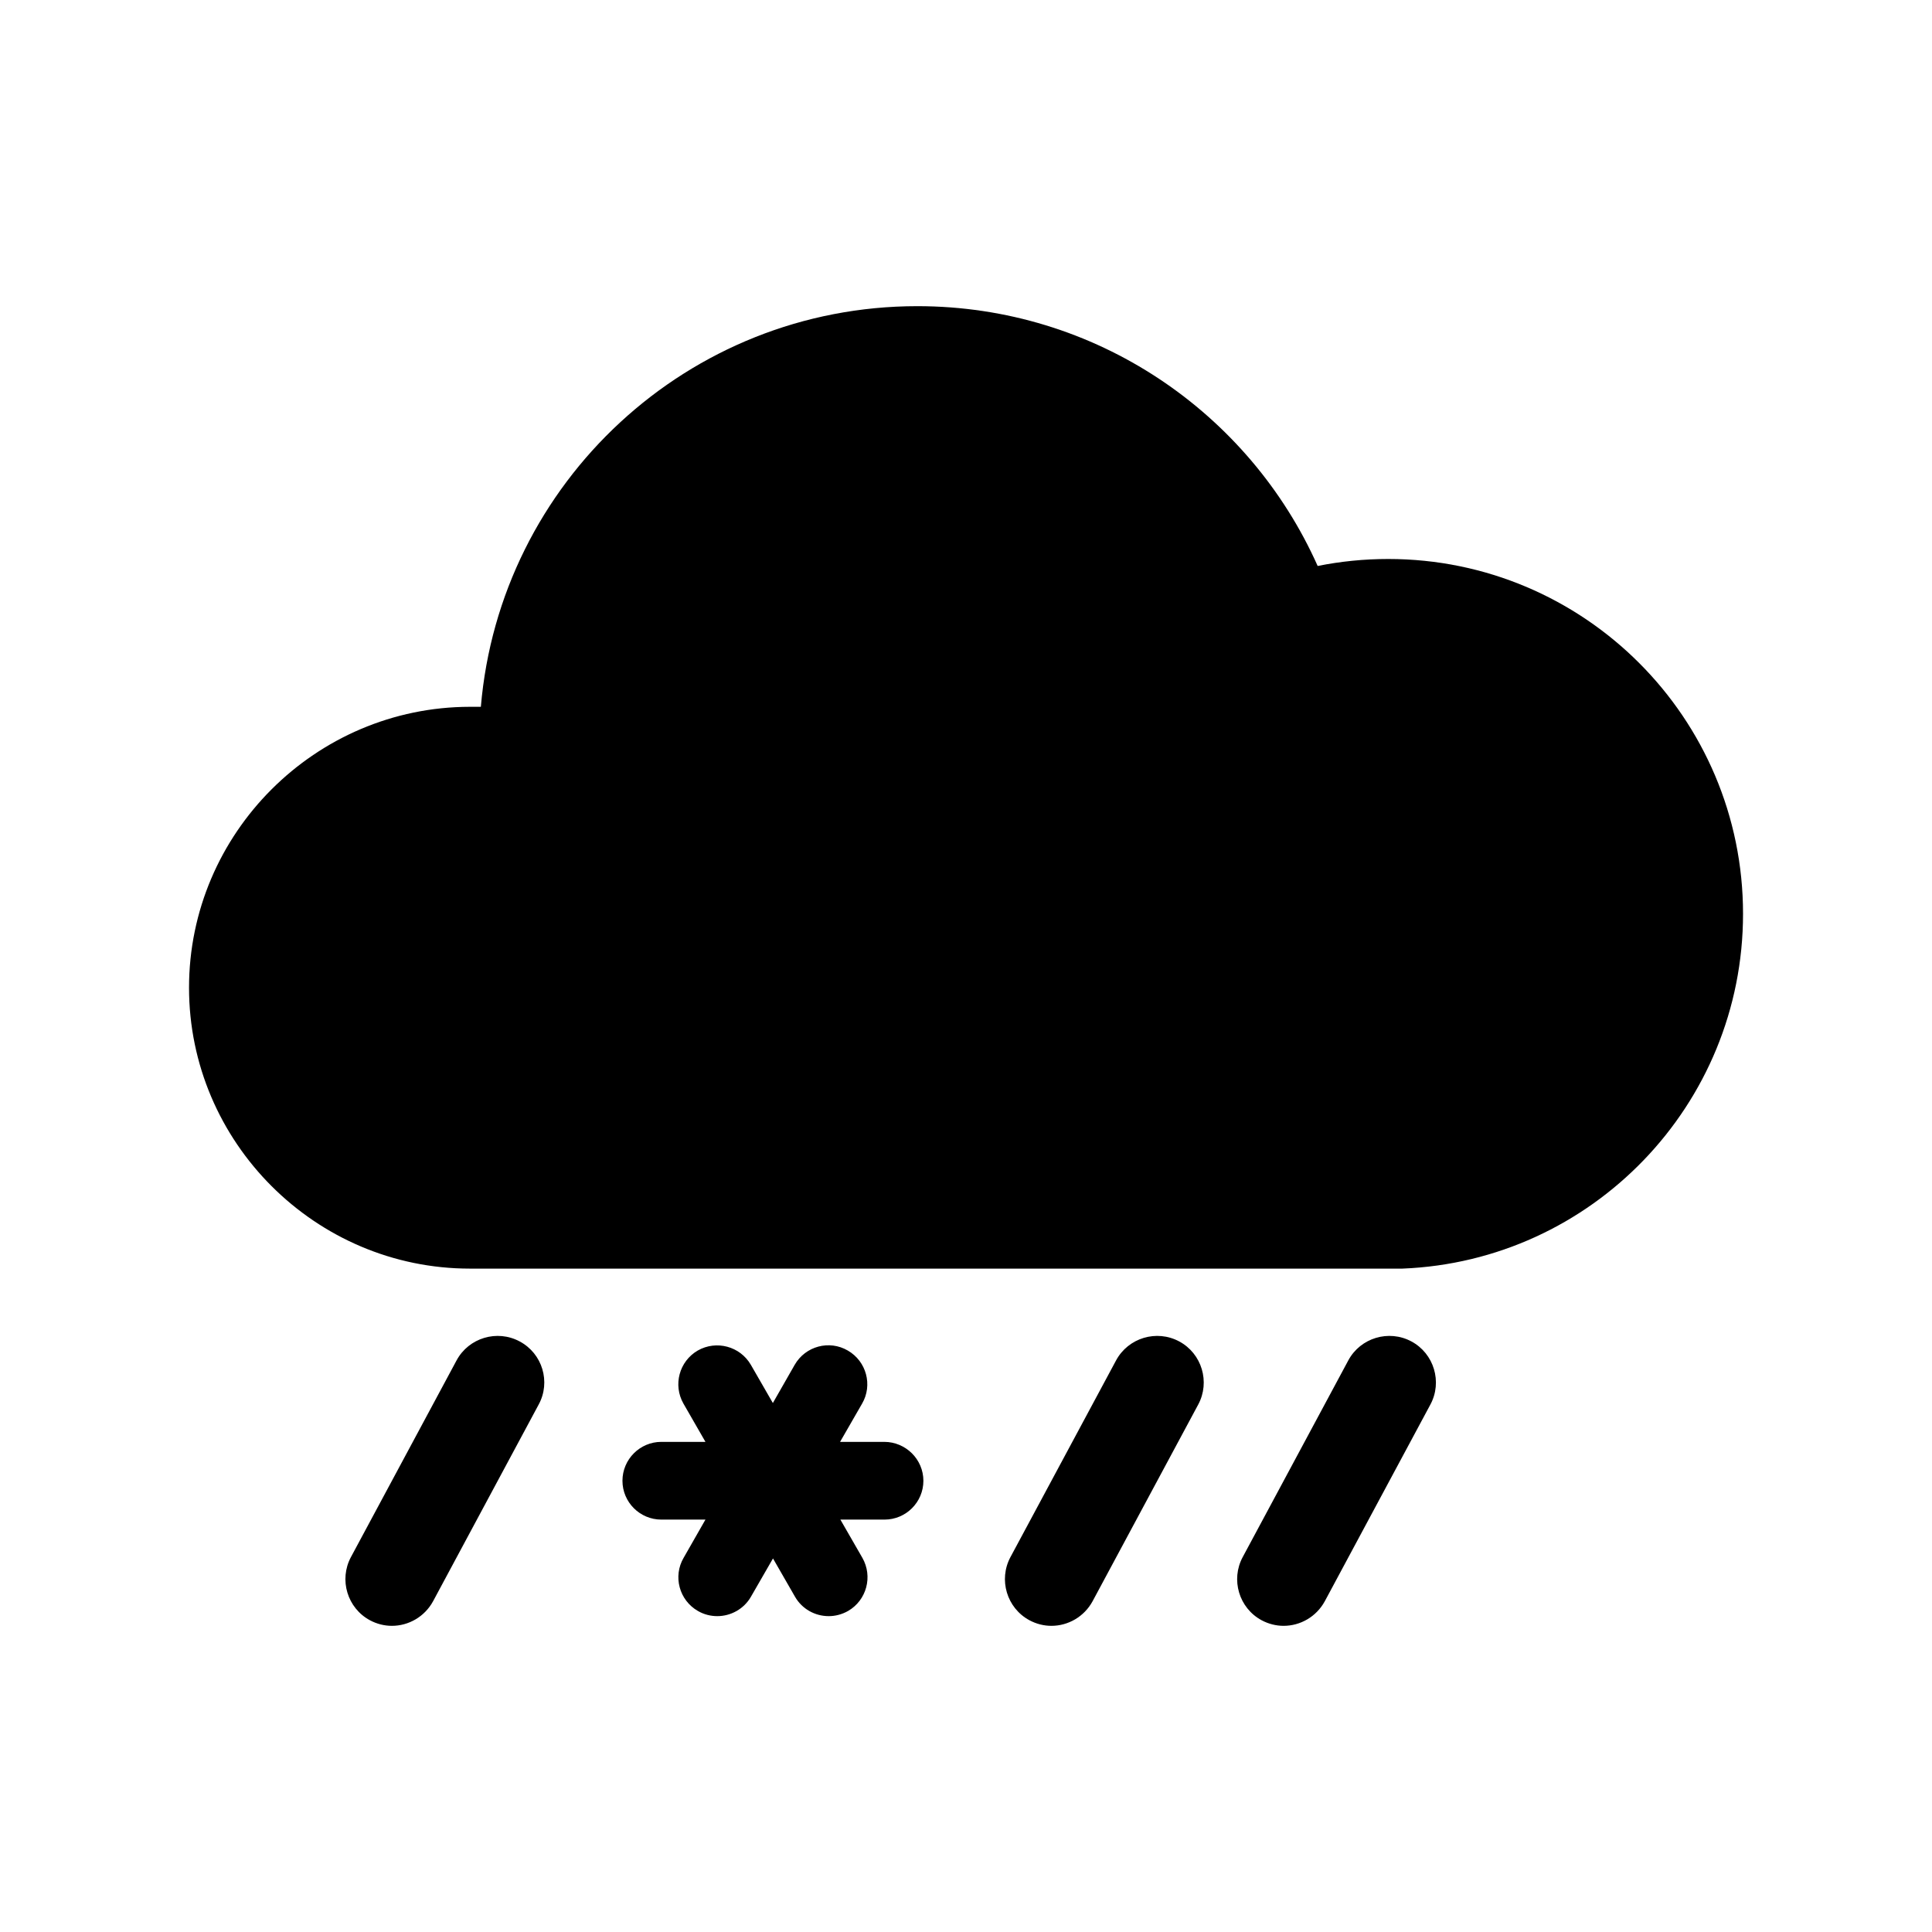 <?xml version="1.0" encoding="utf-8"?>
<!-- Generator: Adobe Illustrator 16.0.0, SVG Export Plug-In . SVG Version: 6.00 Build 0)  -->
<!DOCTYPE svg PUBLIC "-//W3C//DTD SVG 1.1//EN" "http://www.w3.org/Graphics/SVG/1.1/DTD/svg11.dtd">
<svg version="1.1" id="图层_1" xmlns="http://www.w3.org/2000/svg" xmlns:xlink="http://www.w3.org/1999/xlink" x="0px" y="0px"
	 width="100px" height="100px" viewBox="0 0 100 100" enable-background="new 0 0 100 100" xml:space="preserve">
<g>
	<g>
		<path d="M45.768,74.631h-2.286l1.139-1.979c0.557-0.956,0.228-2.19-0.739-2.748c-0.958-0.56-2.191-0.229-2.748,0.737l-1.131,1.979
			l-1.14-1.979c-0.558-0.958-1.783-1.287-2.749-0.737c-0.958,0.558-1.289,1.782-0.738,2.748l1.138,1.979h-2.286
			c-1.107,0-2.01,0.906-2.01,2.014s0.903,2.009,2.01,2.009h2.286l-1.131,1.98c-0.558,0.958-0.228,2.192,0.738,2.748
			c0.314,0.183,0.661,0.269,1.006,0.269c0.69,0,1.375-0.362,1.743-1.007l1.14-1.979l1.138,1.979
			c0.369,0.645,1.045,1.007,1.745,1.007c0.338,0,0.683-0.086,1.006-0.269c0.958-0.556,1.287-1.782,0.738-2.748l-1.139-1.98h2.286
			c1.108,0,2.011-0.901,2.011-2.009S46.883,74.631,45.768,74.631L45.768,74.631z M26.899,69.433
			c-1.17-0.629-2.639-0.188-3.267,0.981l-5.468,10.181c-0.627,1.171-0.188,2.639,0.983,3.269c0.36,0.194,0.753,0.289,1.138,0.289
			c0.857,0,1.689-0.464,2.13-1.271L27.881,72.7C28.518,71.531,28.077,70.06,26.899,69.433L26.899,69.433z M61.037,69.433
			c-1.171-0.629-2.639-0.188-3.269,0.981l-5.467,10.181c-0.628,1.171-0.188,2.639,0.983,3.269c0.36,0.194,0.753,0.289,1.138,0.289
			c0.857,0,1.689-0.464,2.129-1.271L62.019,72.7C62.648,71.531,62.208,70.06,61.037,69.433L61.037,69.433z M73.055,69.433
			c-1.171-0.629-2.64-0.188-3.267,0.981l-5.466,10.181c-0.63,1.171-0.19,2.639,0.979,3.269c0.362,0.194,0.755,0.289,1.14,0.289
			c0.856,0,1.688-0.464,2.129-1.271L74.036,72.7C74.666,71.531,74.225,70.06,73.055,69.433L73.055,69.433z M71.853,28.933
			c-1.248,0-2.474,0.125-3.651,0.362c-3.535-7.927-11.483-13.448-20.721-13.448c-11.87,0-21.61,9.12-22.592,20.737h-0.566
			c-7.995,0.008-14.539,6.543-14.539,14.539s6.544,14.54,14.539,14.54h48.262c9.803-0.386,17.634-8.468,17.634-18.366
			C90.218,37.157,81.994,28.933,71.853,28.933L71.853,28.933z M71.853,28.933"/>
	</g>
</g>
</svg>
